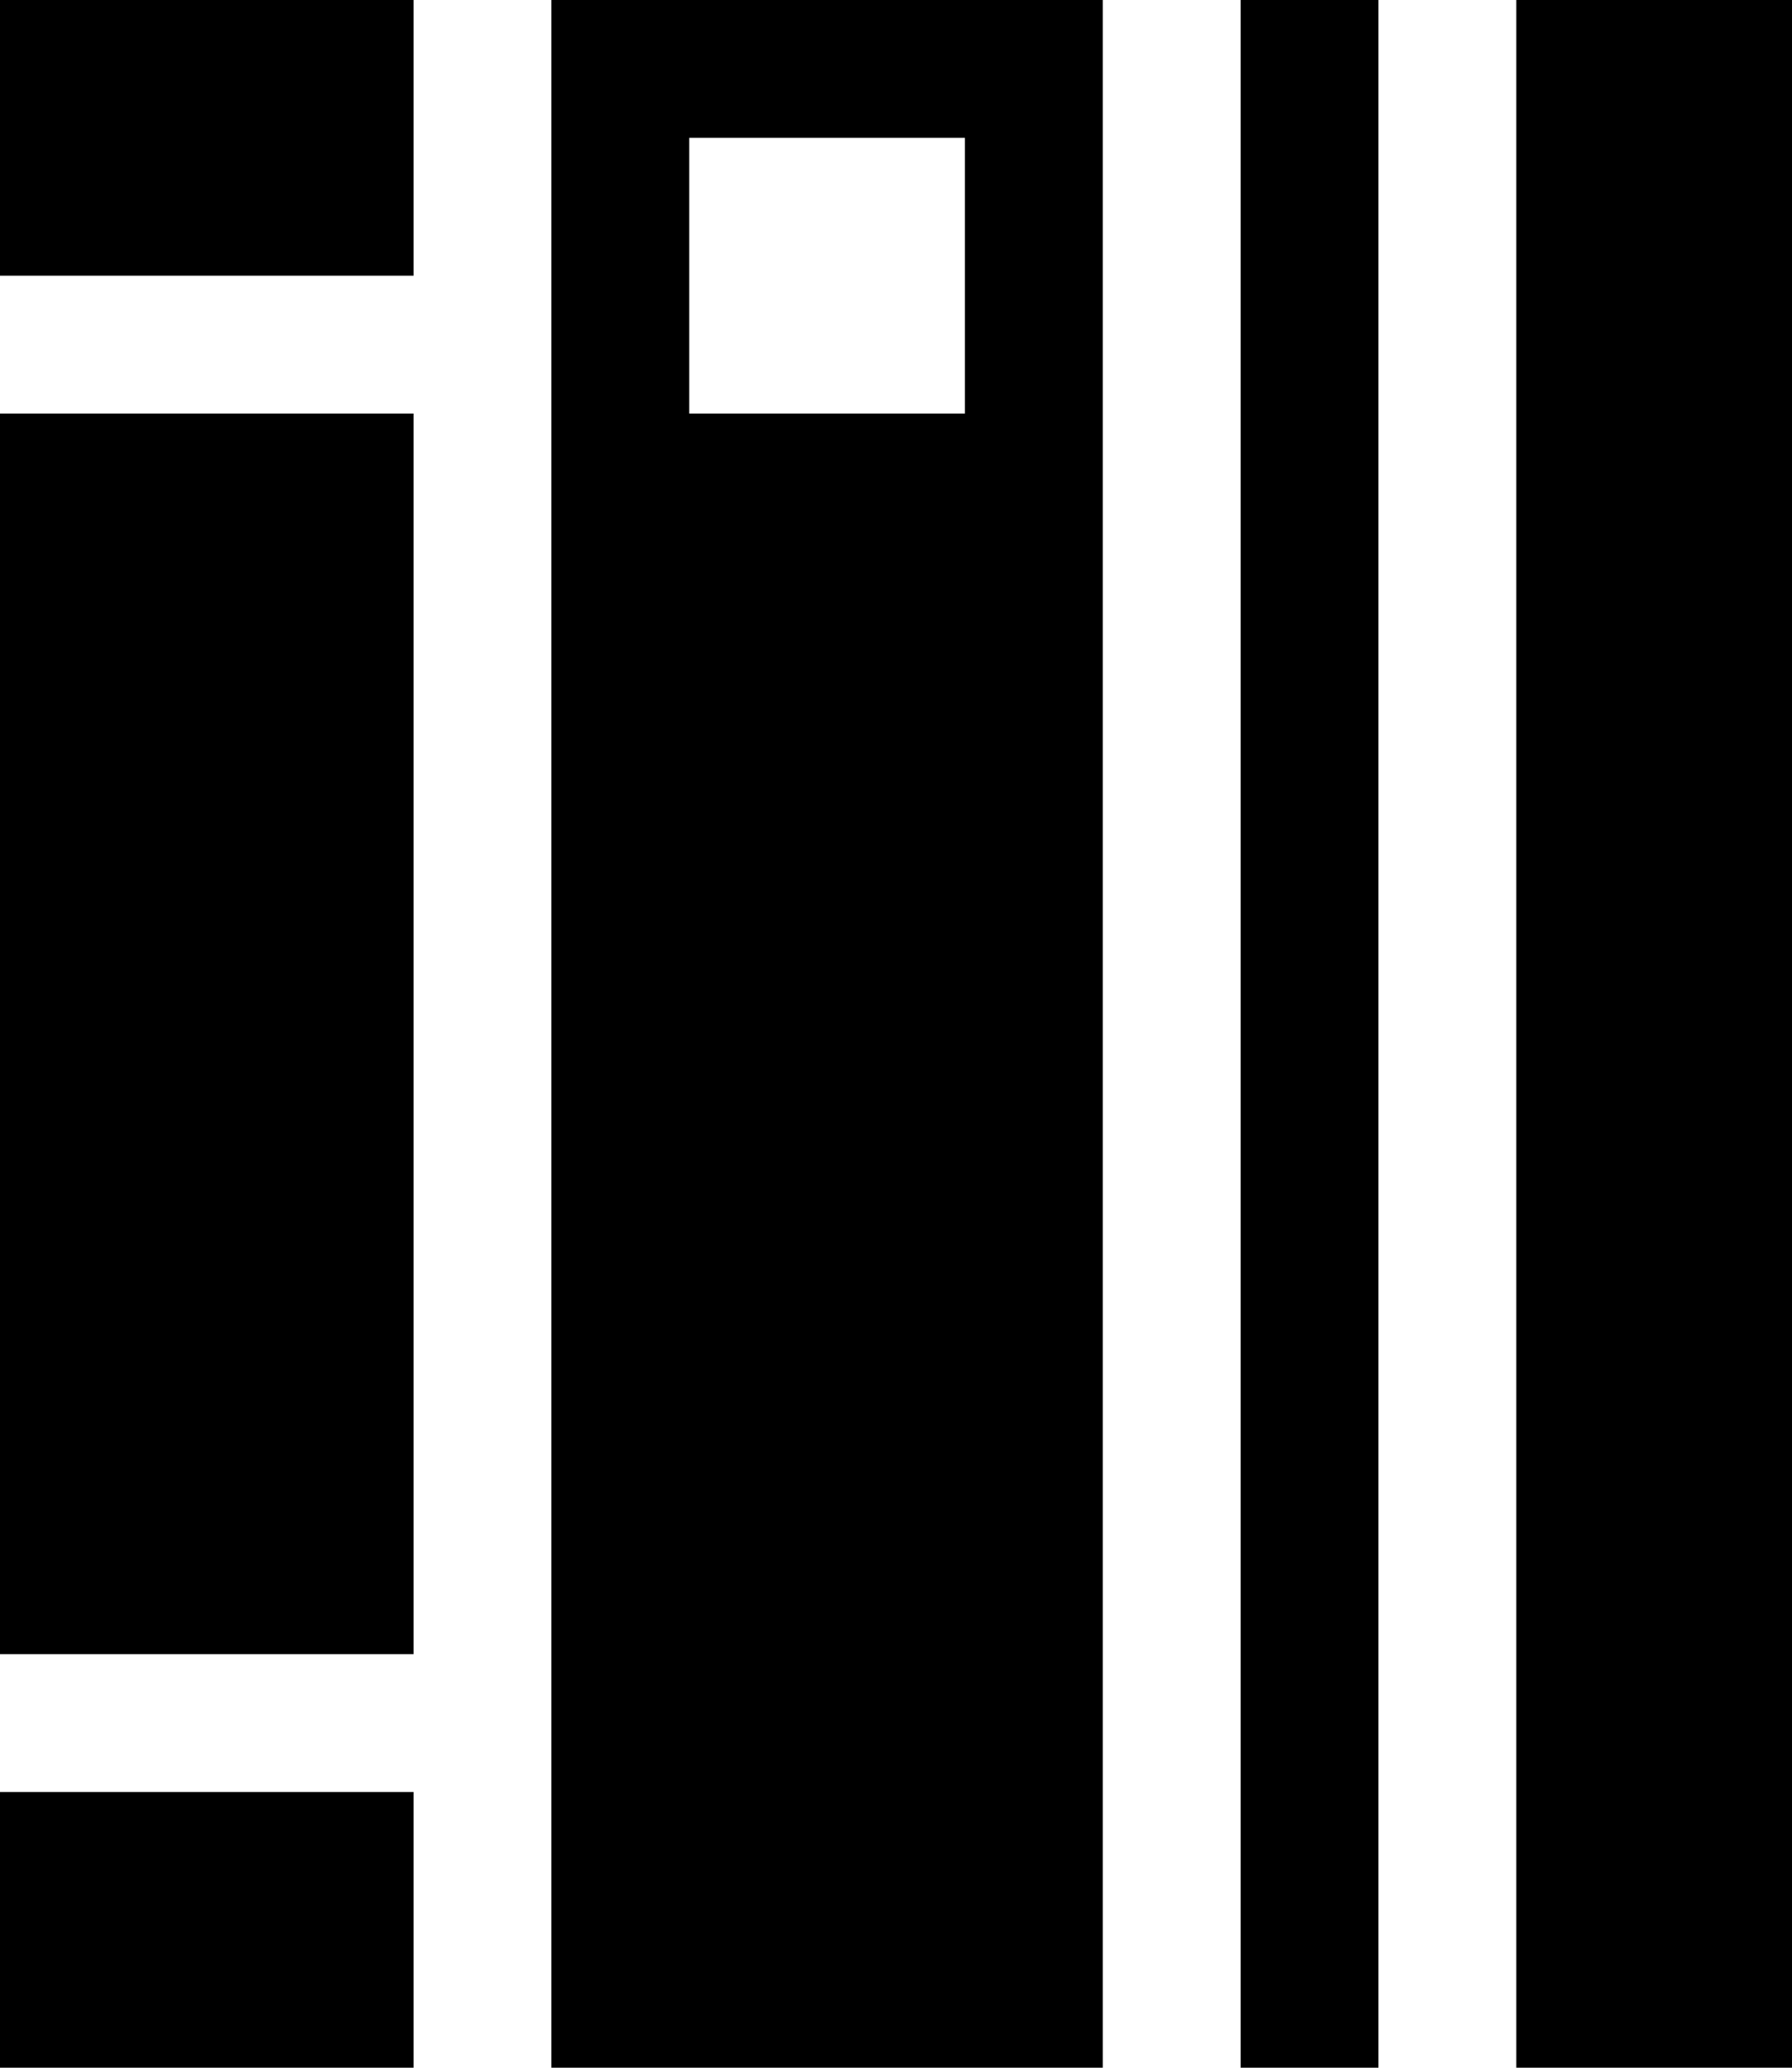 <?xml version="1.0" encoding="UTF-8" standalone="no"?>
<svg width="13px" height="15px" viewBox="0 0 13 15" version="1.1" xmlns="http://www.w3.org/2000/svg" xmlns:xlink="http://www.w3.org/1999/xlink">
    <!-- Generator: Sketch 3.7.1 (28215) - http://www.bohemiancoding.com/sketch -->
    <title>Combined Shape</title>
    <desc>Created with Sketch.</desc>
    <defs></defs>
    <g id="Page-1" stroke="none" stroke-width="1" fill="none" fill-rule="evenodd">
        <path d="M0,13 L3,13 L3,15 L0,15 L0,13 Z M0,3 L3,3 L3,12 L0,12 L0,3 Z M0,0 L3,0 L3,2 L0,2 L0,0 Z M4,3 L8,3 L8,15 L4,15 L4,3 Z M4,0 L5,0 L5,3 L4,3 L4,0 Z M7,0 L8,0 L8,3 L7,3 L7,0 Z M7,0 L5,0 L5,1 L7,1 L7,0 Z M9,0 L10,0 L10,15 L9,15 L9,0 Z M11,0 L13,0 L13,15 L11,15 L11,0 Z" id="Combined-Shape" fill="#000000"></path>
    </g>
</svg>